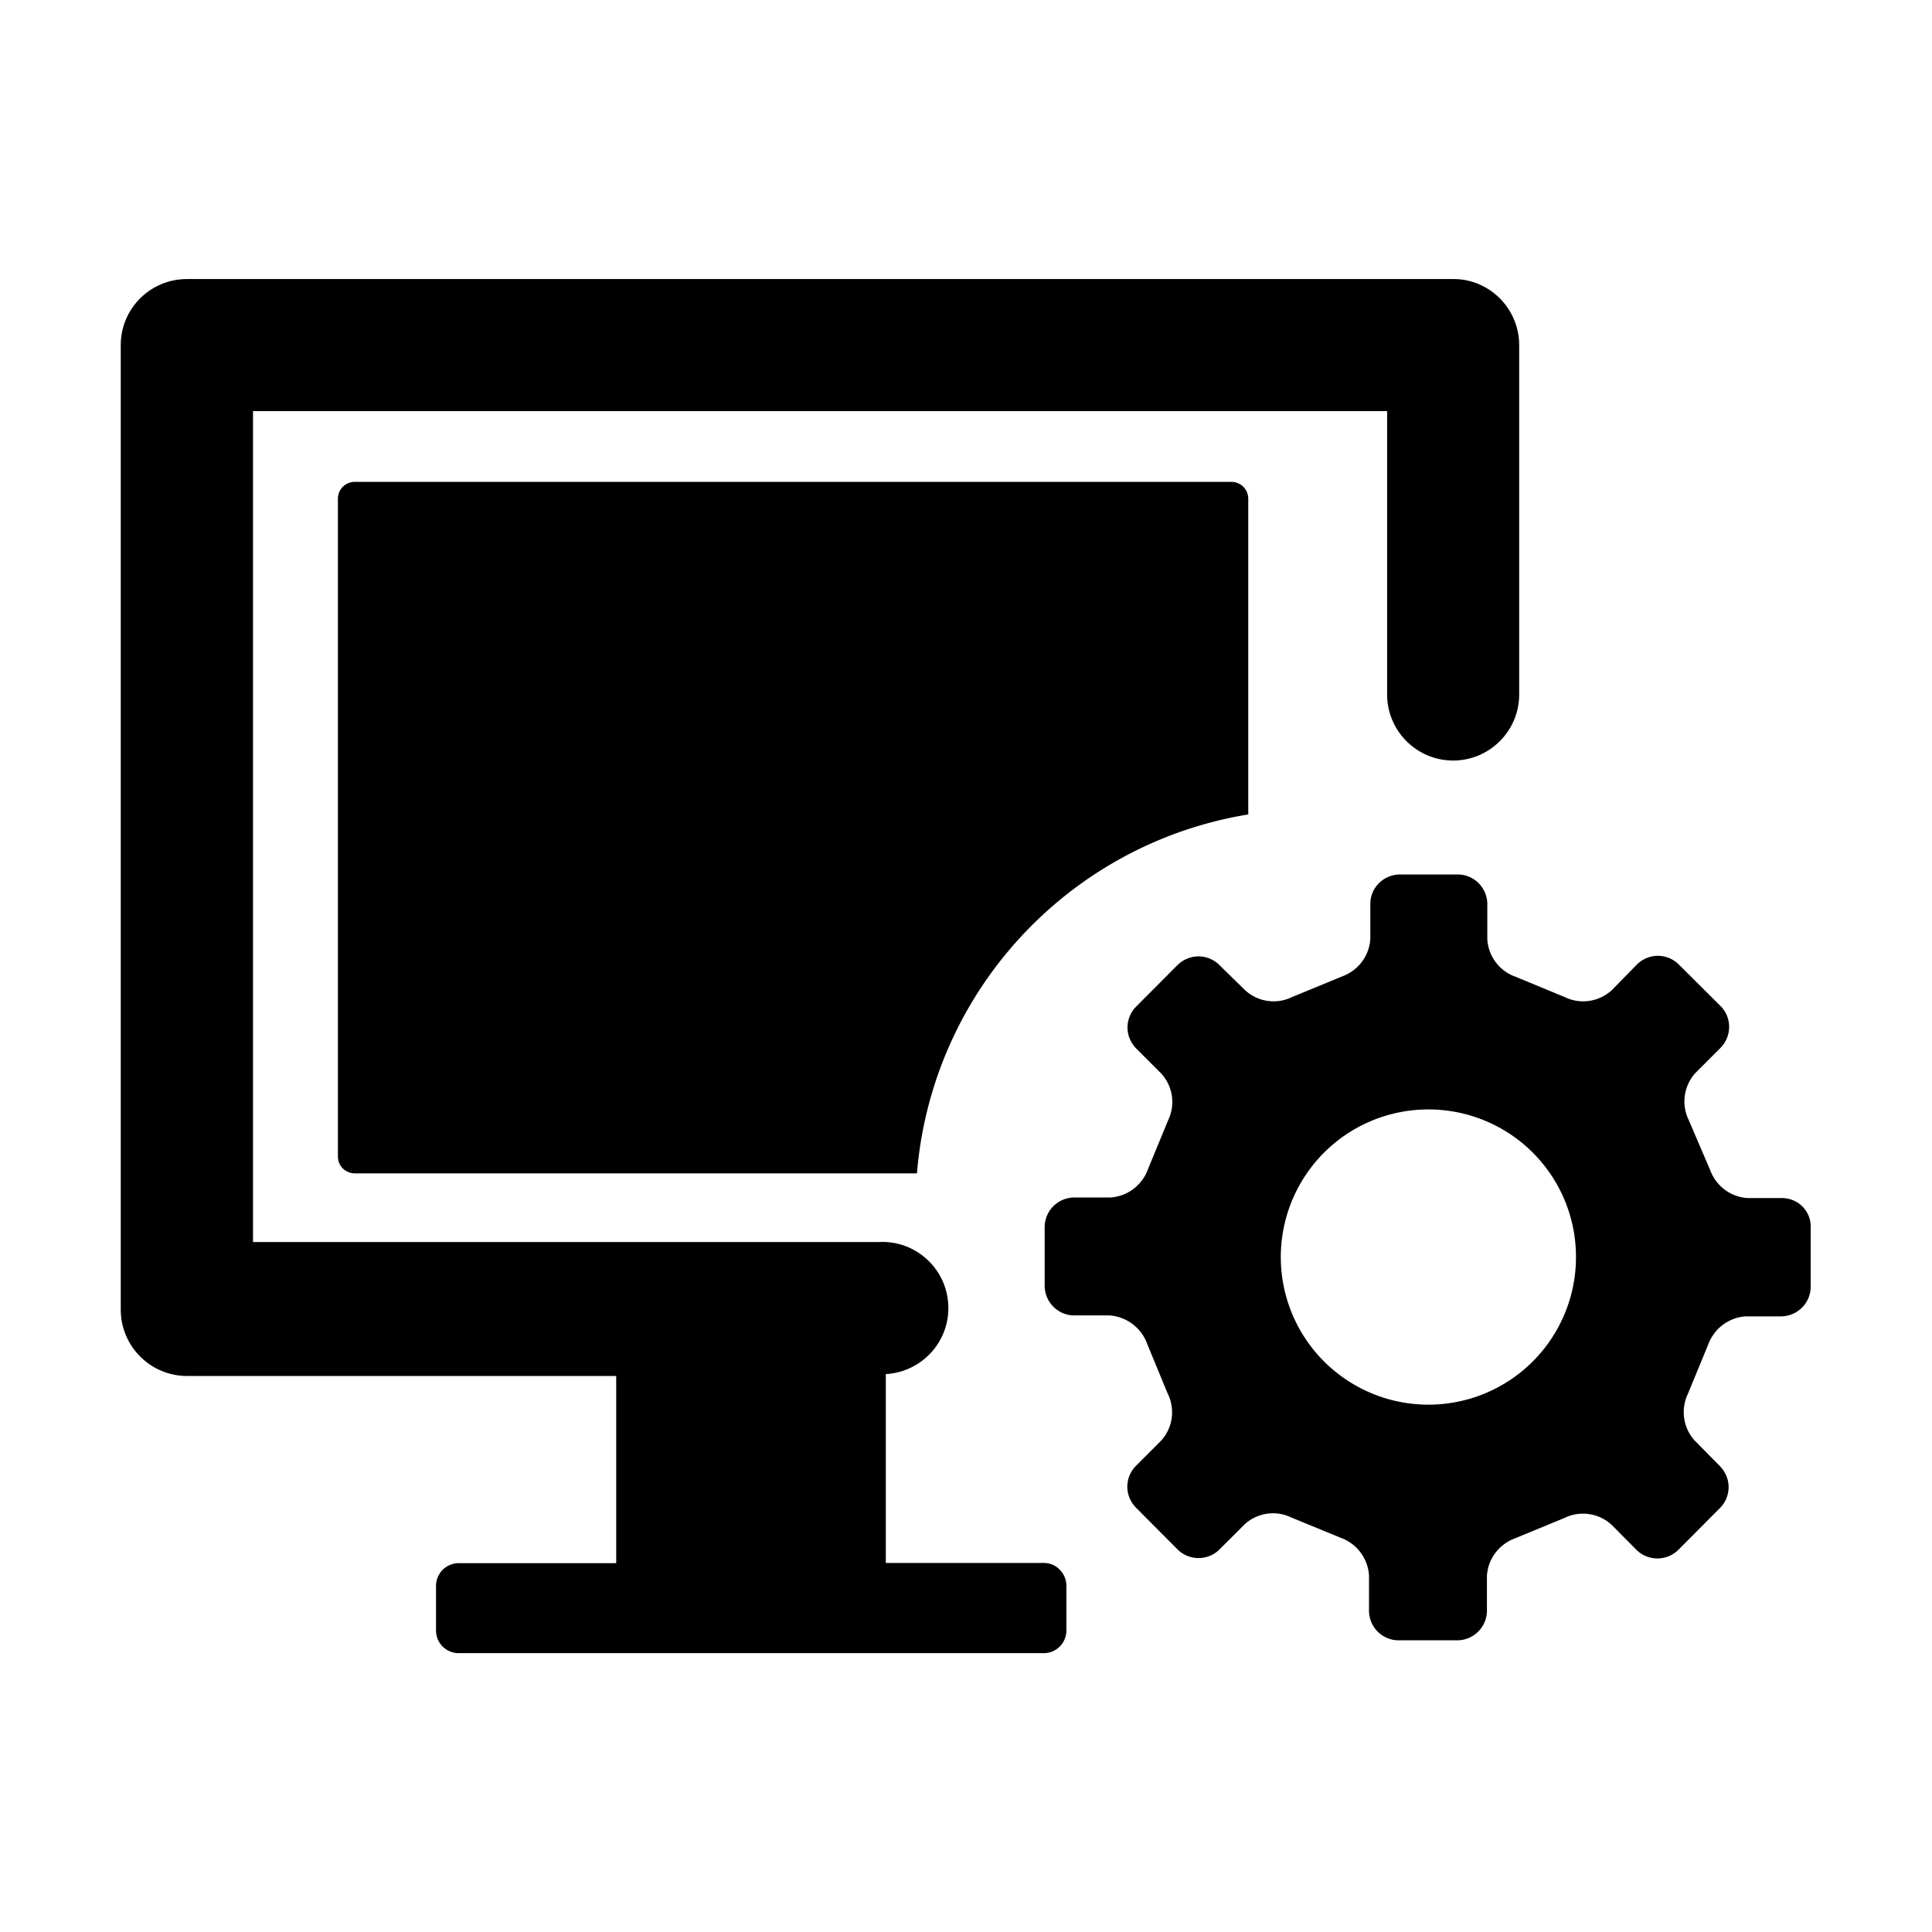 <?xml version="1.0" standalone="no"?><!DOCTYPE svg PUBLIC "-//W3C//DTD SVG 1.1//EN" "http://www.w3.org/Graphics/SVG/1.1/DTD/svg11.dtd"><svg t="1594624254340" class="icon" viewBox="0 0 1024 1024" version="1.1" xmlns="http://www.w3.org/2000/svg" p-id="4759" xmlns:xlink="http://www.w3.org/1999/xlink" width="74" height="74"><defs><style type="text/css">html, * { user-select: text !important; }
</style></defs><path d="M188 255.4c-4.9 0-8.9 4-8.9 8.9v348.6c0 2.4 0.9 4.7 2.6 6.4 1.7 1.7 4 2.6 6.3 2.6h298c7.9-96.1 80.2-174.5 175.4-190.2l0.2 0.1V264.3c0-2.4-1-4.7-2.6-6.3-1.7-1.7-4-2.6-6.4-2.6H188zM944.8 635h-18.4c-9.1-0.5-16.9-6.4-20-14.9L895 593.5c-4-8.2-2.5-18.1 3.6-24.8l13.3-13.3c6.1-6.2 6.1-16.1 0-22.2l-22.1-22c-2.9-2.9-6.9-4.6-11.1-4.6-4.2 0-8.1 1.7-11.1 4.6l-13.3 13.6c-6.8 6.2-16.6 7.7-24.9 3.7l-26.1-10.8c-8.6-3-14.5-10.9-15-20v-19c-0.3-8.4-7.2-15.2-15.6-15.2h-31.2c-8.3 0.3-15 6.9-15.2 15.2v18.8c-0.5 9.1-6.4 16.9-14.9 20l-26.7 11c-8.2 4-18.1 2.5-24.8-3.7l-13.6-13.3c-2.9-2.9-6.9-4.6-11.1-4.6-4.2 0-8.1 1.7-11.1 4.6l-21.9 22c-2.9 2.9-4.6 6.9-4.6 11.1 0 4.2 1.7 8.1 4.6 11.1l13.3 13.3c6.1 6.7 7.6 16.4 3.7 24.6l-10.8 26.2c-3.1 8.5-11 14.4-20 14.9h-19c-4.2 0-8.2 1.7-11.1 4.6-2.9 2.9-4.6 6.9-4.6 11.1v31.2c0.1 8.6 7.1 15.6 15.7 15.6H588c9 0.6 16.9 6.5 20 15l10.8 26.2c4.2 8.3 2.9 18.3-3.4 25.2l-13.3 13.3c-2.9 2.9-4.6 6.9-4.6 11.1 0 4.2 1.7 8.1 4.6 11.1l22.1 22.2c6.1 6 16 6 22.1 0l13.4-13.4c6.7-6.1 16.5-7.6 24.7-3.6l26.3 10.8c8.5 3.1 14.4 11 14.9 20v18.6c0 4.2 1.7 8.2 4.6 11.1 2.9 2.9 6.9 4.6 11.1 4.6h31.2c8.6-0.1 15.6-7.1 15.6-15.7v-18.4c0.5-9.1 6.5-16.9 15-20l26.2-10.8c8.2-4 18.1-2.5 24.8 3.6l13.3 13.4c6.1 6 16 6 22.1 0l22.1-22.2c2.9-2.9 4.6-6.9 4.6-11.1 0-4.2-1.7-8.1-4.6-11.1l-13.3-13.5c-6.2-6.7-7.6-16.6-3.7-24.8l10.8-26.2c3.1-8.5 11-14.4 20-14.9h18.7c8.6-0.1 15.6-7.1 15.6-15.7v-31.2c0.4-8.6-6.4-15.6-14.9-15.8z m-132.4 86.6a78.19 78.19 0 0 1-55.3 22.9c-31.7 0-60.2-19.1-72.3-48.3a78.27 78.27 0 0 1 17-85.3c22.4-22.4 56.1-29 85.3-16.9 29.2 12.1 48.3 40.7 48.2 72.4 0 20.7-8.3 40.6-22.9 55.2z" p-id="4760"></path><path d="M553.3 828.4h-83.8V728.3c19.3-1.1 34.2-17.6 33.1-36.9-1-19.3-17.6-34.2-36.9-33.1H134.1V217.9h601.1v150.2c0 19.3 15.7 35 35 35s35-15.7 35-35V182.9c0-9.3-3.7-18.2-10.3-24.8-6.6-6.6-15.5-10.3-24.8-10.2H98.9c-19.3 0.1-34.9 15.7-34.9 35v511.3c0 9.3 3.7 18.2 10.3 24.8 6.6 6.6 15.5 10.3 24.8 10.3h227.5v99.2h-83.5c-3.2 0-6.2 1.3-8.5 3.5-2.2 2.3-3.5 5.3-3.5 8.5v23.8c0 3.2 1.3 6.2 3.5 8.4s5.3 3.5 8.4 3.5h310.3c3.2 0 6.2-1.3 8.4-3.5s3.5-5.3 3.5-8.4v-23.8c0-3.2-1.2-6.2-3.5-8.5-2.1-2.3-5.2-3.6-8.4-3.6z" p-id="4761"></path></svg>